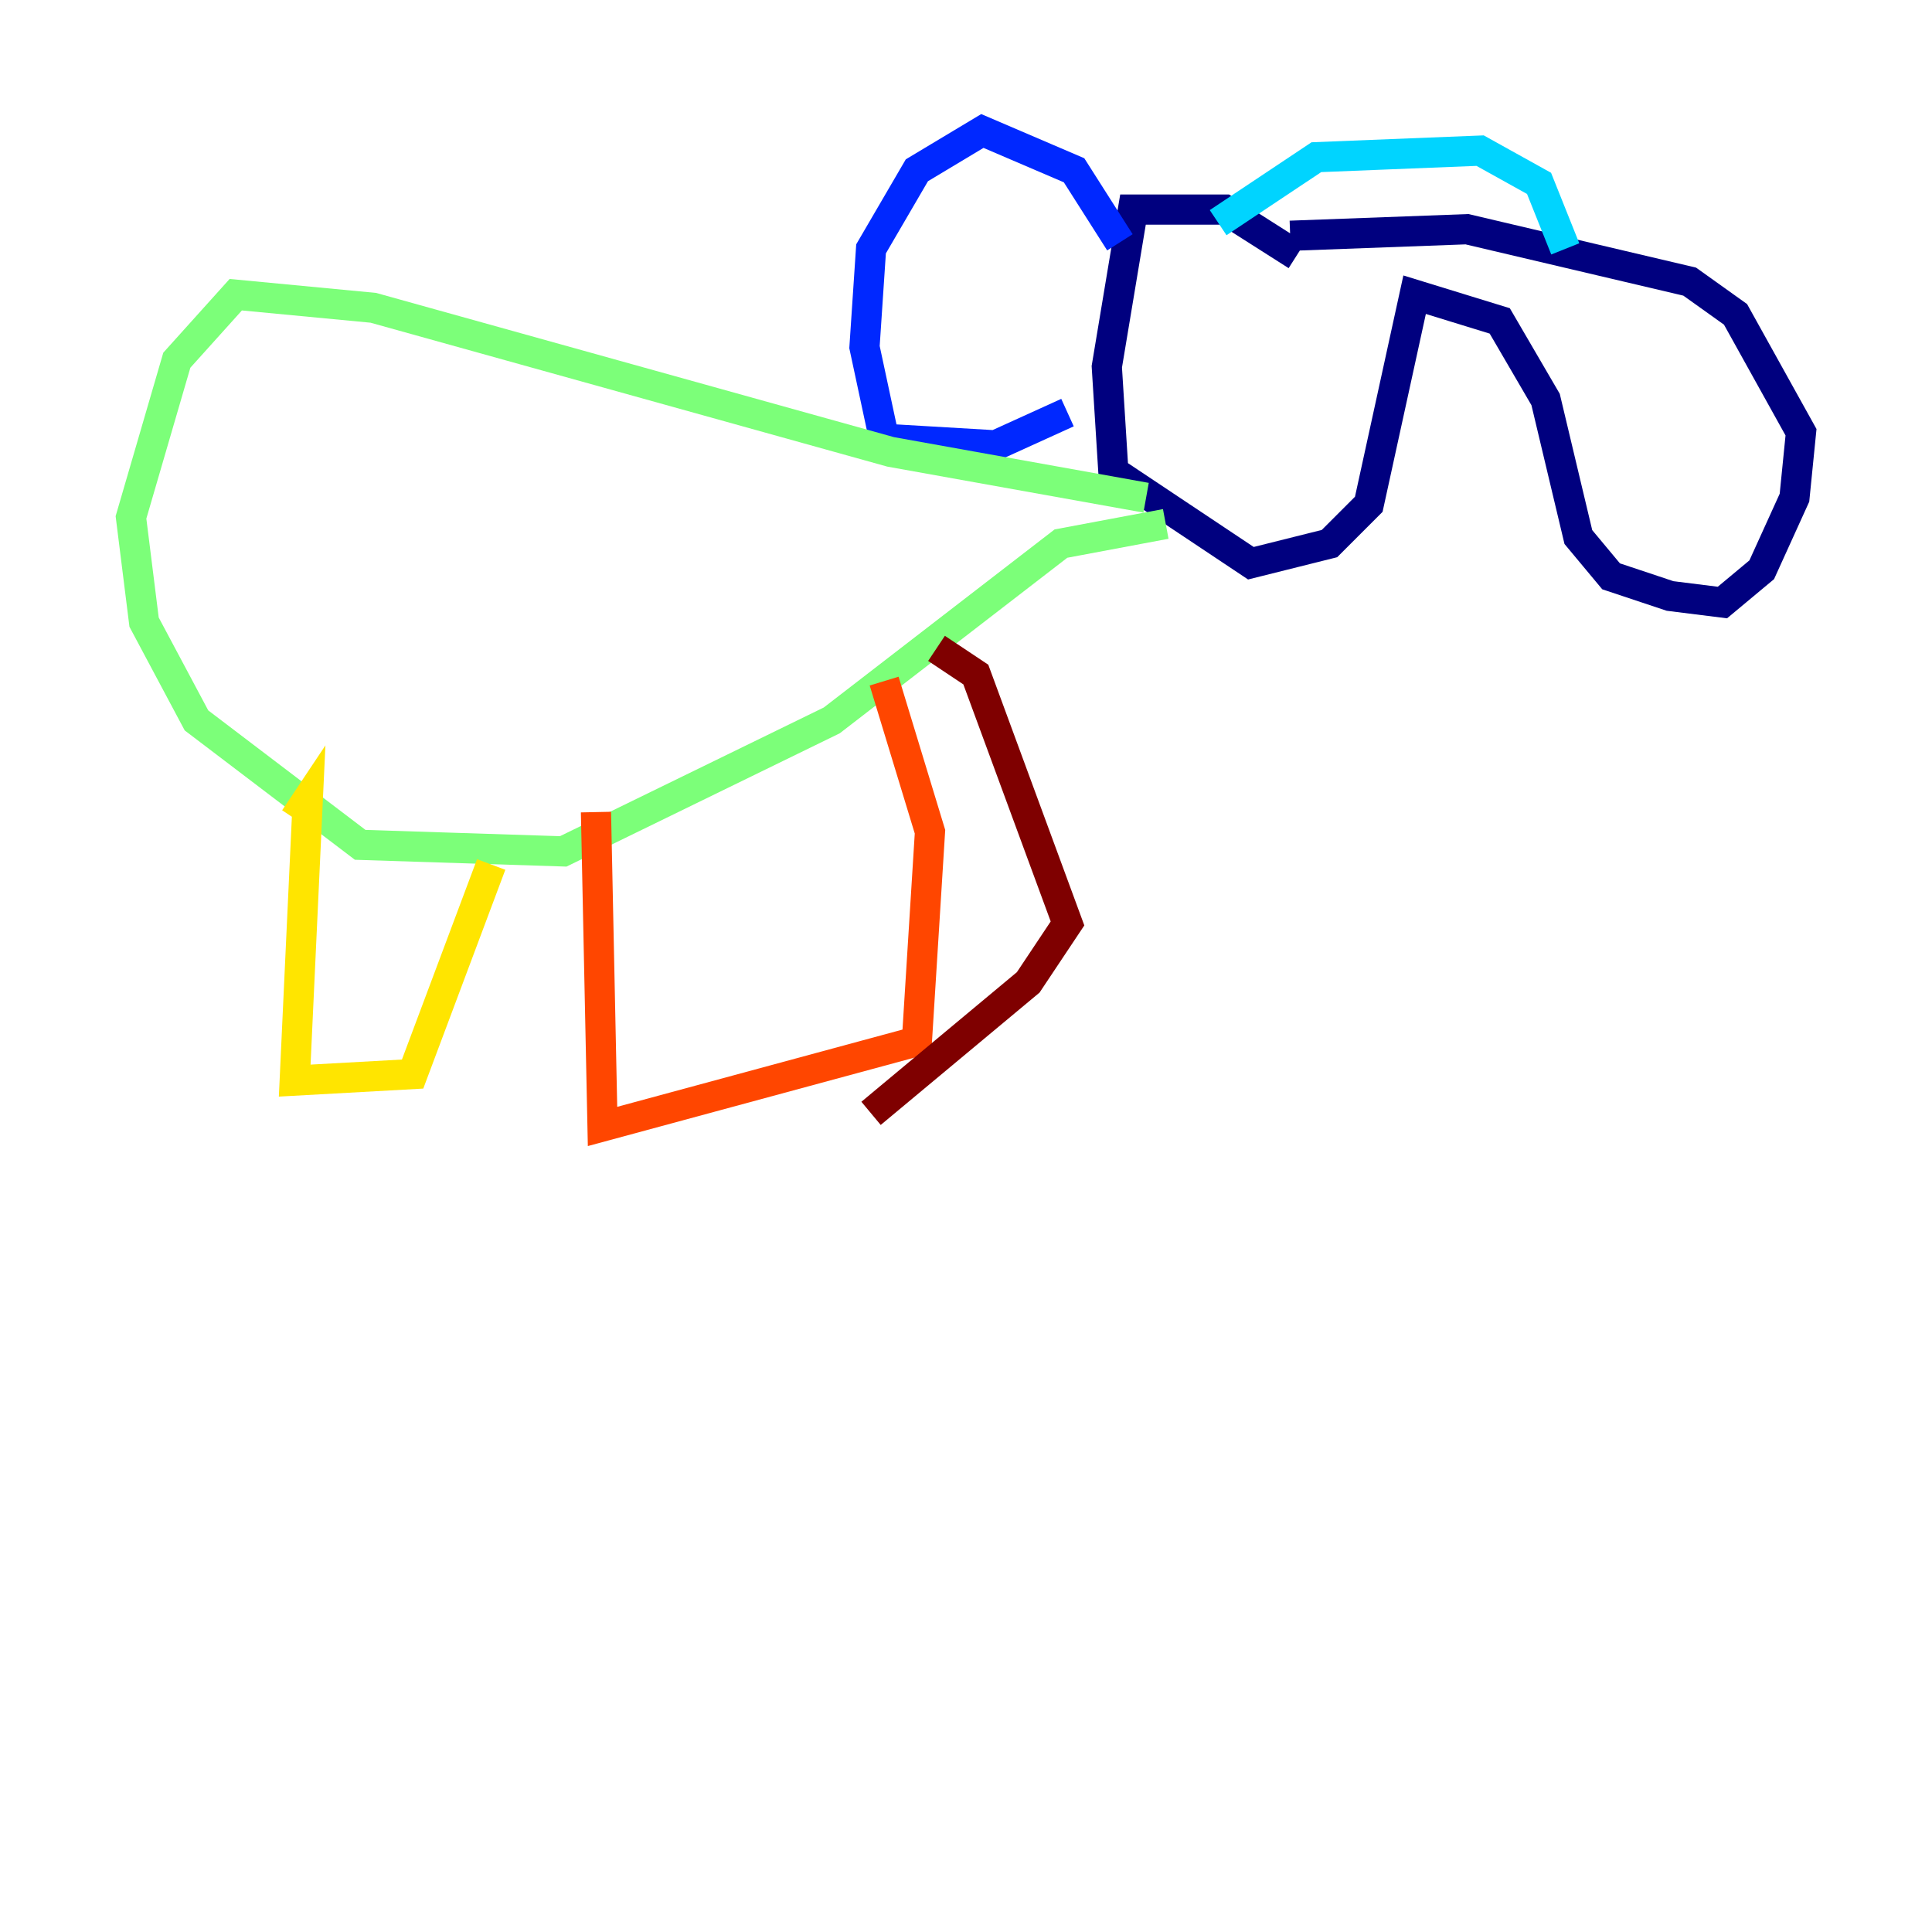<?xml version="1.0" encoding="utf-8" ?>
<svg baseProfile="tiny" height="128" version="1.2" viewBox="0,0,128,128" width="128" xmlns="http://www.w3.org/2000/svg" xmlns:ev="http://www.w3.org/2001/xml-events" xmlns:xlink="http://www.w3.org/1999/xlink"><defs /><polyline fill="none" points="85.912,16.922 81.139,13.885 75.064,13.885 73.329,24.298 73.763,31.241 82.875,37.315 88.081,36.014 90.685,33.41 93.722,19.525 99.363,21.261 102.4,26.468 104.57,35.58 106.739,38.183 110.644,39.485 114.115,39.919 116.719,37.749 118.888,32.976 119.322,28.637 114.983,20.827 111.946,18.658 97.193,15.186 85.478,15.62" stroke="#00007f" stroke-width="2" /><polyline fill="none" points="74.197,16.054 71.159,11.281 65.085,8.678 60.746,11.281 57.709,16.488 57.275,22.997 58.576,29.071 65.953,29.505 70.725,27.336" stroke="#0028ff" stroke-width="2" /><polyline fill="none" points="80.705,14.752 87.214,10.414 98.061,9.98 101.966,12.149 103.702,16.488" stroke="#00d4ff" stroke-width="2" /><polyline fill="none" points="75.932,32.976 59.01,29.939 24.732,20.393 15.62,19.525 11.715,23.864 8.678,34.278 9.546,41.22 13.017,47.729 23.864,55.973 37.315,56.407 55.105,47.729 70.291,36.014 77.234,34.712" stroke="#7cff79" stroke-width="2" /><polyline fill="none" points="19.525,54.237 20.393,52.936 19.525,71.593 27.336,71.159 32.542,57.275" stroke="#ffe500" stroke-width="2" /><polyline fill="none" points="39.485,53.803 39.919,74.63 60.746,68.99 61.614,55.105 58.576,45.125" stroke="#ff4600" stroke-width="2" /><polyline fill="none" points="62.047,42.956 64.651,44.691 70.725,61.18 68.122,65.085 57.709,73.763" stroke="#7f0000" stroke-width="2" /></svg>